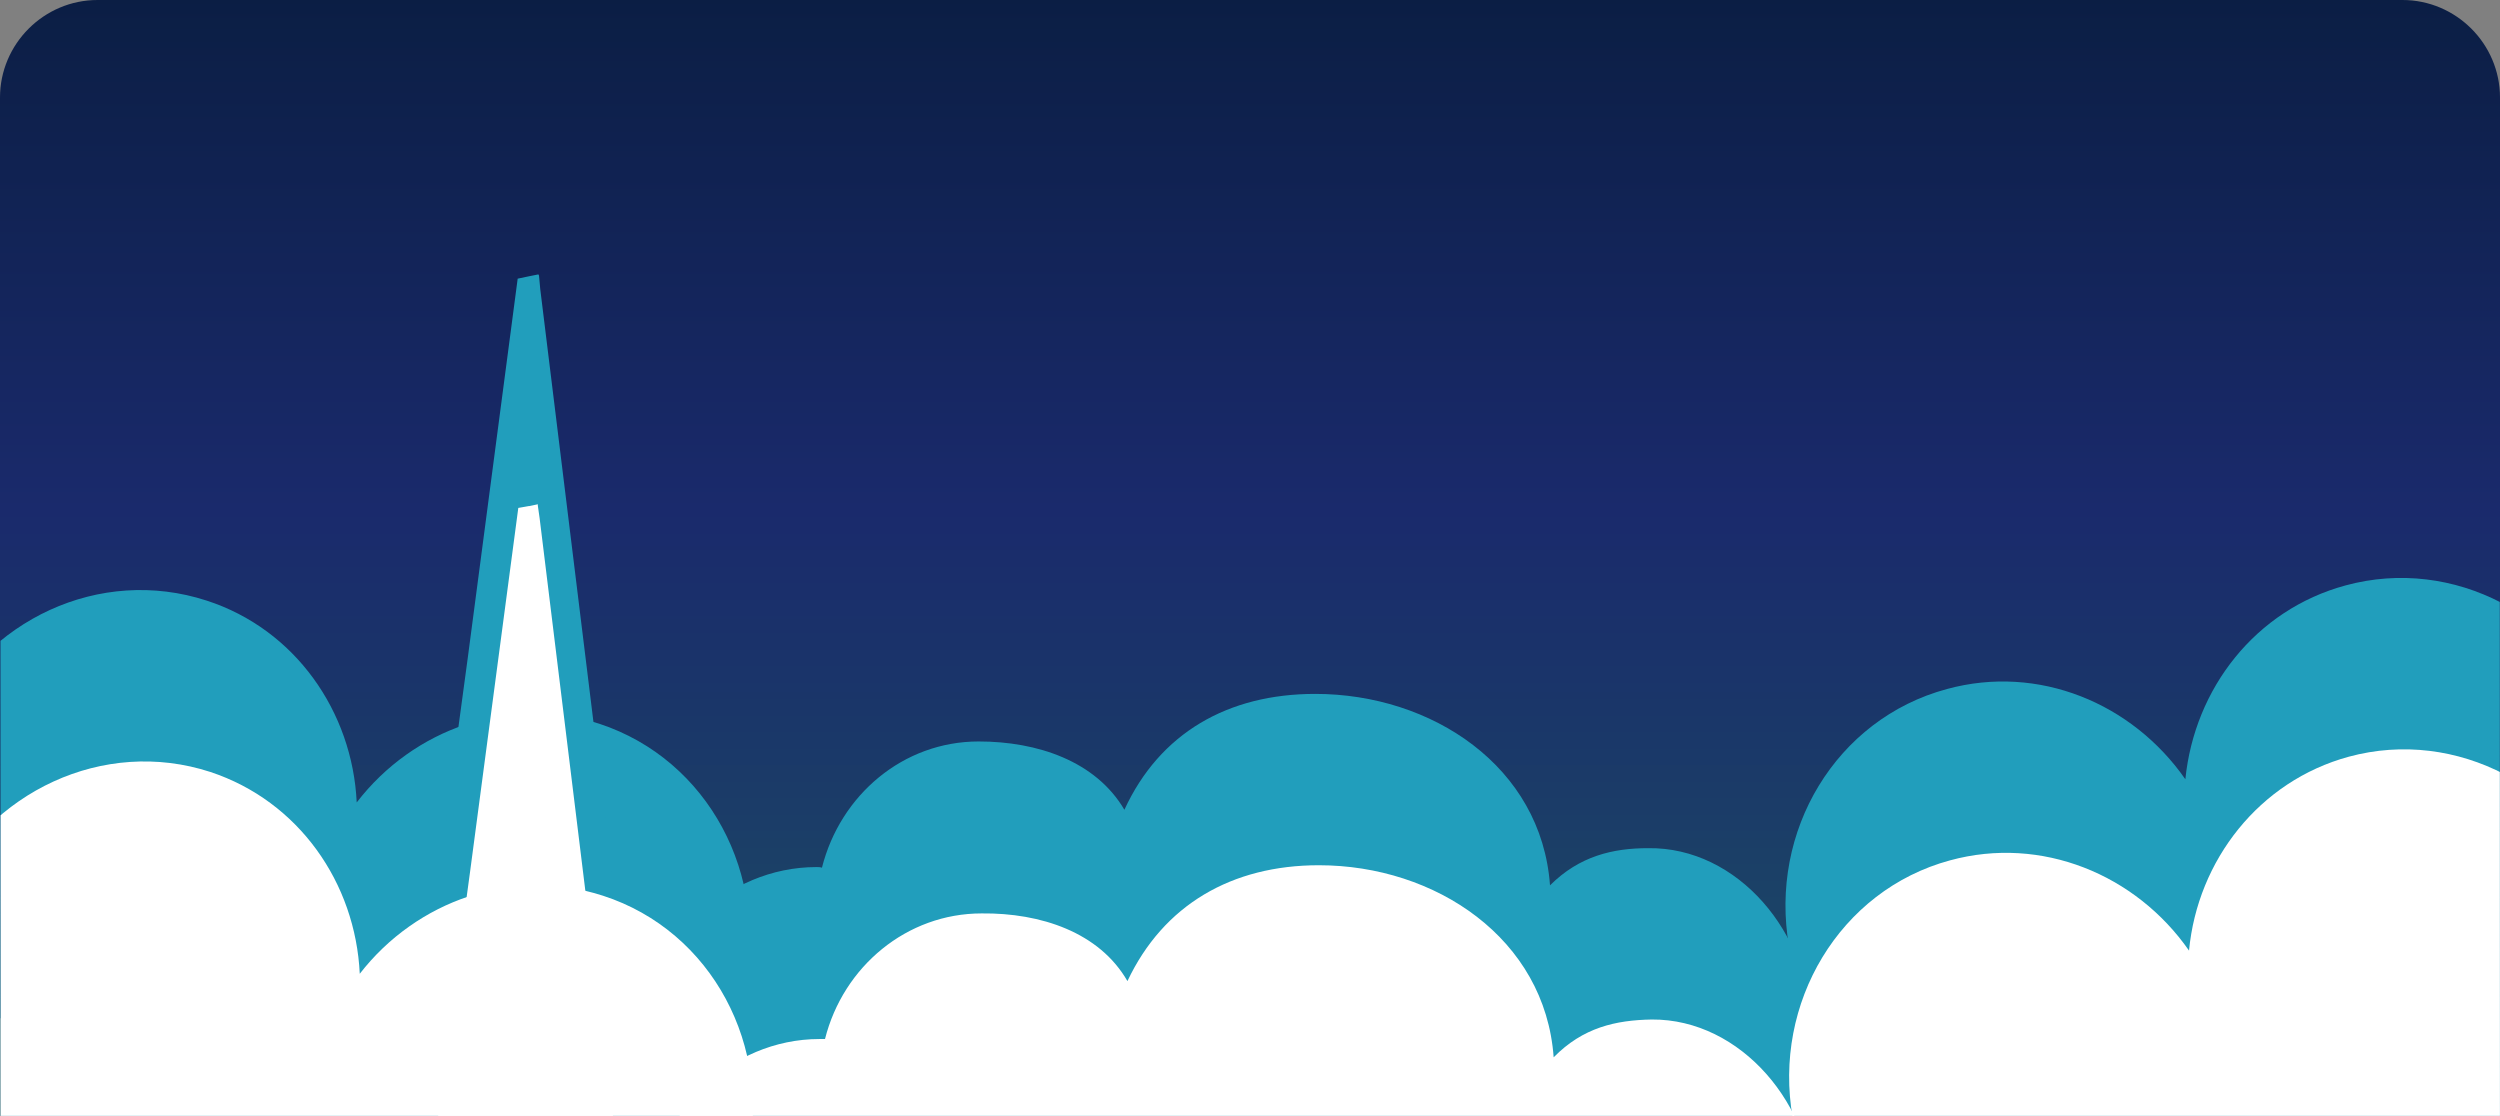 <svg version="1.2" xmlns="http://www.w3.org/2000/svg" viewBox="0 0 410 183" width="410" height="183"><rect x="0" y="0" width="410" height="183" fill="#808080" stroke="none"/><defs><linearGradient id="P" gradientUnits="userSpaceOnUse"/><linearGradient id="g1" x2="1" href="#P" gradientTransform="matrix(0,167,-410,0,205,0)"><stop stop-color="#0b1e44"/><stop offset=".5" stop-color="#1a2a6c"/><stop offset="1" stop-color="#1b4965"/></linearGradient><clipPath clipPathUnits="userSpaceOnUse" id="cp1"><path d="m0-77h410v260h-410z"/></clipPath><clipPath clipPathUnits="userSpaceOnUse" id="cp2"><path d="m409.88-187.01l-409.88 0.13 0.12 409.87 409.88-0.12z"/></clipPath><clipPath clipPathUnits="userSpaceOnUse" id="cp3"><path d="m409.88-187.01l-409.88 0.13 0.12 409.87 409.88-0.12z"/></clipPath><clipPath clipPathUnits="userSpaceOnUse" id="cp4"><path d="m409.88-187.01l-409.88 0.13 0.12 409.87 409.88-0.12z"/></clipPath><clipPath clipPathUnits="userSpaceOnUse" id="cp5"><path d="m409.93 0.21l-409.87 0.12 0.05 182.79 409.88-0.13z"/></clipPath><clipPath clipPathUnits="userSpaceOnUse" id="cp6"><path d="m409.93 0.23l-409.87 0.12 0.05 183.2 409.88-0.13z"/></clipPath><clipPath clipPathUnits="userSpaceOnUse" id="cp7"><path d="m409.93-0.01l-409.87 0.13 0.05 183.02 409.88-0.12z"/></clipPath></defs><style>.a{fill:url(#g1)}.b{fill:#219ebc}.c{fill:#fff}</style><path class="a" d="m0 16c0-8.8 7.2-16 16-16h378c8.8 0 16 7.2 16 16v151h-410z"/><g clip-path="url(#cp1)"><g clip-path="url(#cp2)"><path class="b" d="m-36.5 137.8c-4.8 14.6 3.6 30 17.6 34.6 0.3 0.1 0.6 0.1 0.9 0.2-0.9 12.2 6.3 23.8 18 27.6 9.2 3 19.3 2.9 26.2-3.2 1.7 13.7 10.3 23.3 23.9 27.8 18.1 5.9 39 0.1 46.3-18 3.1 6.1 7.9 9 13.4 10.8 13.9 4.7 29.7-5.1 34.4-19.6 4.8-14.6-2.7-30.1-16.7-34.6q-2.7-0.9-5.5-1.2c4.2-18.6-5.8-37.6-23.7-43.5-14.7-4.8-30.5 0.8-39.8 12.9-0.7-14.9-10.1-28.4-24.6-33.1-17.5-5.7-36.3 3.1-44.2 20-11.1 0.3-22.5 7.7-26.2 19.3z"/></g><g clip-path="url(#cp3)"><path class="b" d="m106.4 169.6c0-15.3 12.8-27.4 27.5-27.4 0.3 0 0.6 0 0.9 0.1 3-11.9 13.3-20.7 25.7-20.7 9.6 0 19.2 3.2 23.9 11.2 5.8-12.6 17-19 31.3-19 19.1 0 37.1 11.9 38.5 31.4 4.8-4.8 10.3-6.1 16.1-6.1 14.7-0.2 26.6 14 26.6 29.3 0 15.3-11.9 27.7-26.6 27.7q-2.9 0-5.6-0.6c-1.7 19.1-17.2 34-36 34-15.5 0-28.8-10.2-33.9-24.5-5.3 14-18.3 23.8-33.6 23.8-18.4 0-33.5-14.2-35.9-32.7-10.4-3.7-18.9-14.3-18.9-26.5z"/></g><g clip-path="url(#cp4)"><path class="b" d="m453 138.9c4 14.7-5.2 29.8-19.4 33.6-0.3 0.1-0.6 0.1-0.8 0.2 0.2 12.2-7.5 23.4-19.5 26.6-9.3 2.5-19.3 2-25.9-4.5-2.4 13.6-11.5 22.8-25.3 26.5-18.4 5-39-1.8-45.4-20.3-3.4 6-8.3 8.6-13.9 10.1-14.2 4-29.4-6.6-33.4-21.4-4-14.7 4.3-29.8 18.4-33.6q2.8-0.8 5.6-0.9c-3.3-18.9 7.7-37.3 25.9-42.2 15-4.1 30.4 2.3 39.1 14.8 1.5-14.9 11.5-27.8 26.3-31.8 17.7-4.8 36 5 43.1 22.2 11.1 0.9 22 8.9 25.2 20.7z"/></g><path class="b" d="m110 222l-47.9-0.4 12.1-95.1 2.5-18.5 8.2-62.3 1.9-0.4q0 0 0 0l1.5-0.3 0.1 0.2 0.2 2.2 19.7 160.3z"/><path class="c" d="m105.3 221.9l-38.4 0.1 7.8-61.4 2.4-17.7 7.9-59.6 1.7-0.3q0 0 0 0h0.1l1.4-0.3v0.2l0.3 2.1z"/><g clip-path="url(#cp5)"><path class="c" d="m-36 166c-4.7 14.5 3.7 30 17.6 34.5 0.3 0.1 0.6 0.2 0.9 0.3-0.8 12.2 6.3 23.7 18.1 27.5 9.1 3 19.2 3 26.1-3.2 1.7 13.8 10.4 23.4 24 27.8 18.1 5.9 38.9 0.1 46.3-17.9 3 6.1 7.9 8.9 13.4 10.8 13.9 4.6 29.7-5.2 34.4-19.7 4.7-14.5-2.7-30-16.7-34.6q-2.8-0.9-5.6-1.1c4.3-18.7-5.7-37.7-23.6-43.5-14.8-4.8-30.6 0.8-39.9 12.8-0.7-14.9-10-28.3-24.5-33.1-17.5-5.7-36.3 3.2-44.3 20-11.1 0.3-22.4 7.8-26.2 19.4z"/></g><g clip-path="url(#cp6)"><path class="c" d="m107 197.8c0-15.3 12.8-27.4 27.4-27.4 0.3 0 0.6 0 0.9 0 3-11.9 13.4-20.6 25.7-20.6 9.7-0.1 19.3 3.1 23.9 11.1 5.9-12.5 17.1-19 31.4-19 19.1 0 37.1 12 38.5 31.5 4.8-4.9 10.2-6.1 16.1-6.2 14.6-0.1 26.6 14.1 26.6 29.4 0 15.3-11.9 27.7-26.6 27.7q-2.9 0-5.6-0.6c-1.8 19-17.2 34-36 34-15.6 0-28.8-10.2-33.9-24.6-5.3 14-18.4 23.9-33.6 23.9-18.4 0-33.6-14.3-35.9-32.7-10.5-3.7-18.9-14.4-18.9-26.5z"/></g><g clip-path="url(#cp7)"><path class="c" d="m453.6 167c4 14.8-5.2 29.8-19.4 33.6-0.3 0.1-0.6 0.2-0.9 0.2 0.2 12.3-7.5 23.4-19.4 26.7-9.3 2.5-19.4 1.9-26-4.6-2.4 13.7-11.5 22.8-25.3 26.6-18.4 4.9-38.9-1.9-45.3-20.3-3.4 5.9-8.4 8.5-14 10.1-14.1 3.9-29.3-6.6-33.3-21.4-4-14.8 4.2-29.9 18.4-33.7q2.8-0.7 5.6-0.9c-3.3-18.8 7.7-37.3 25.8-42.2 15-4.1 30.5 2.3 39.2 14.8 1.4-14.8 11.5-27.8 26.2-31.8 17.7-4.8 36.1 5.1 43.2 22.3 11.1 0.8 22 8.9 25.2 20.6z"/></g></g></svg>